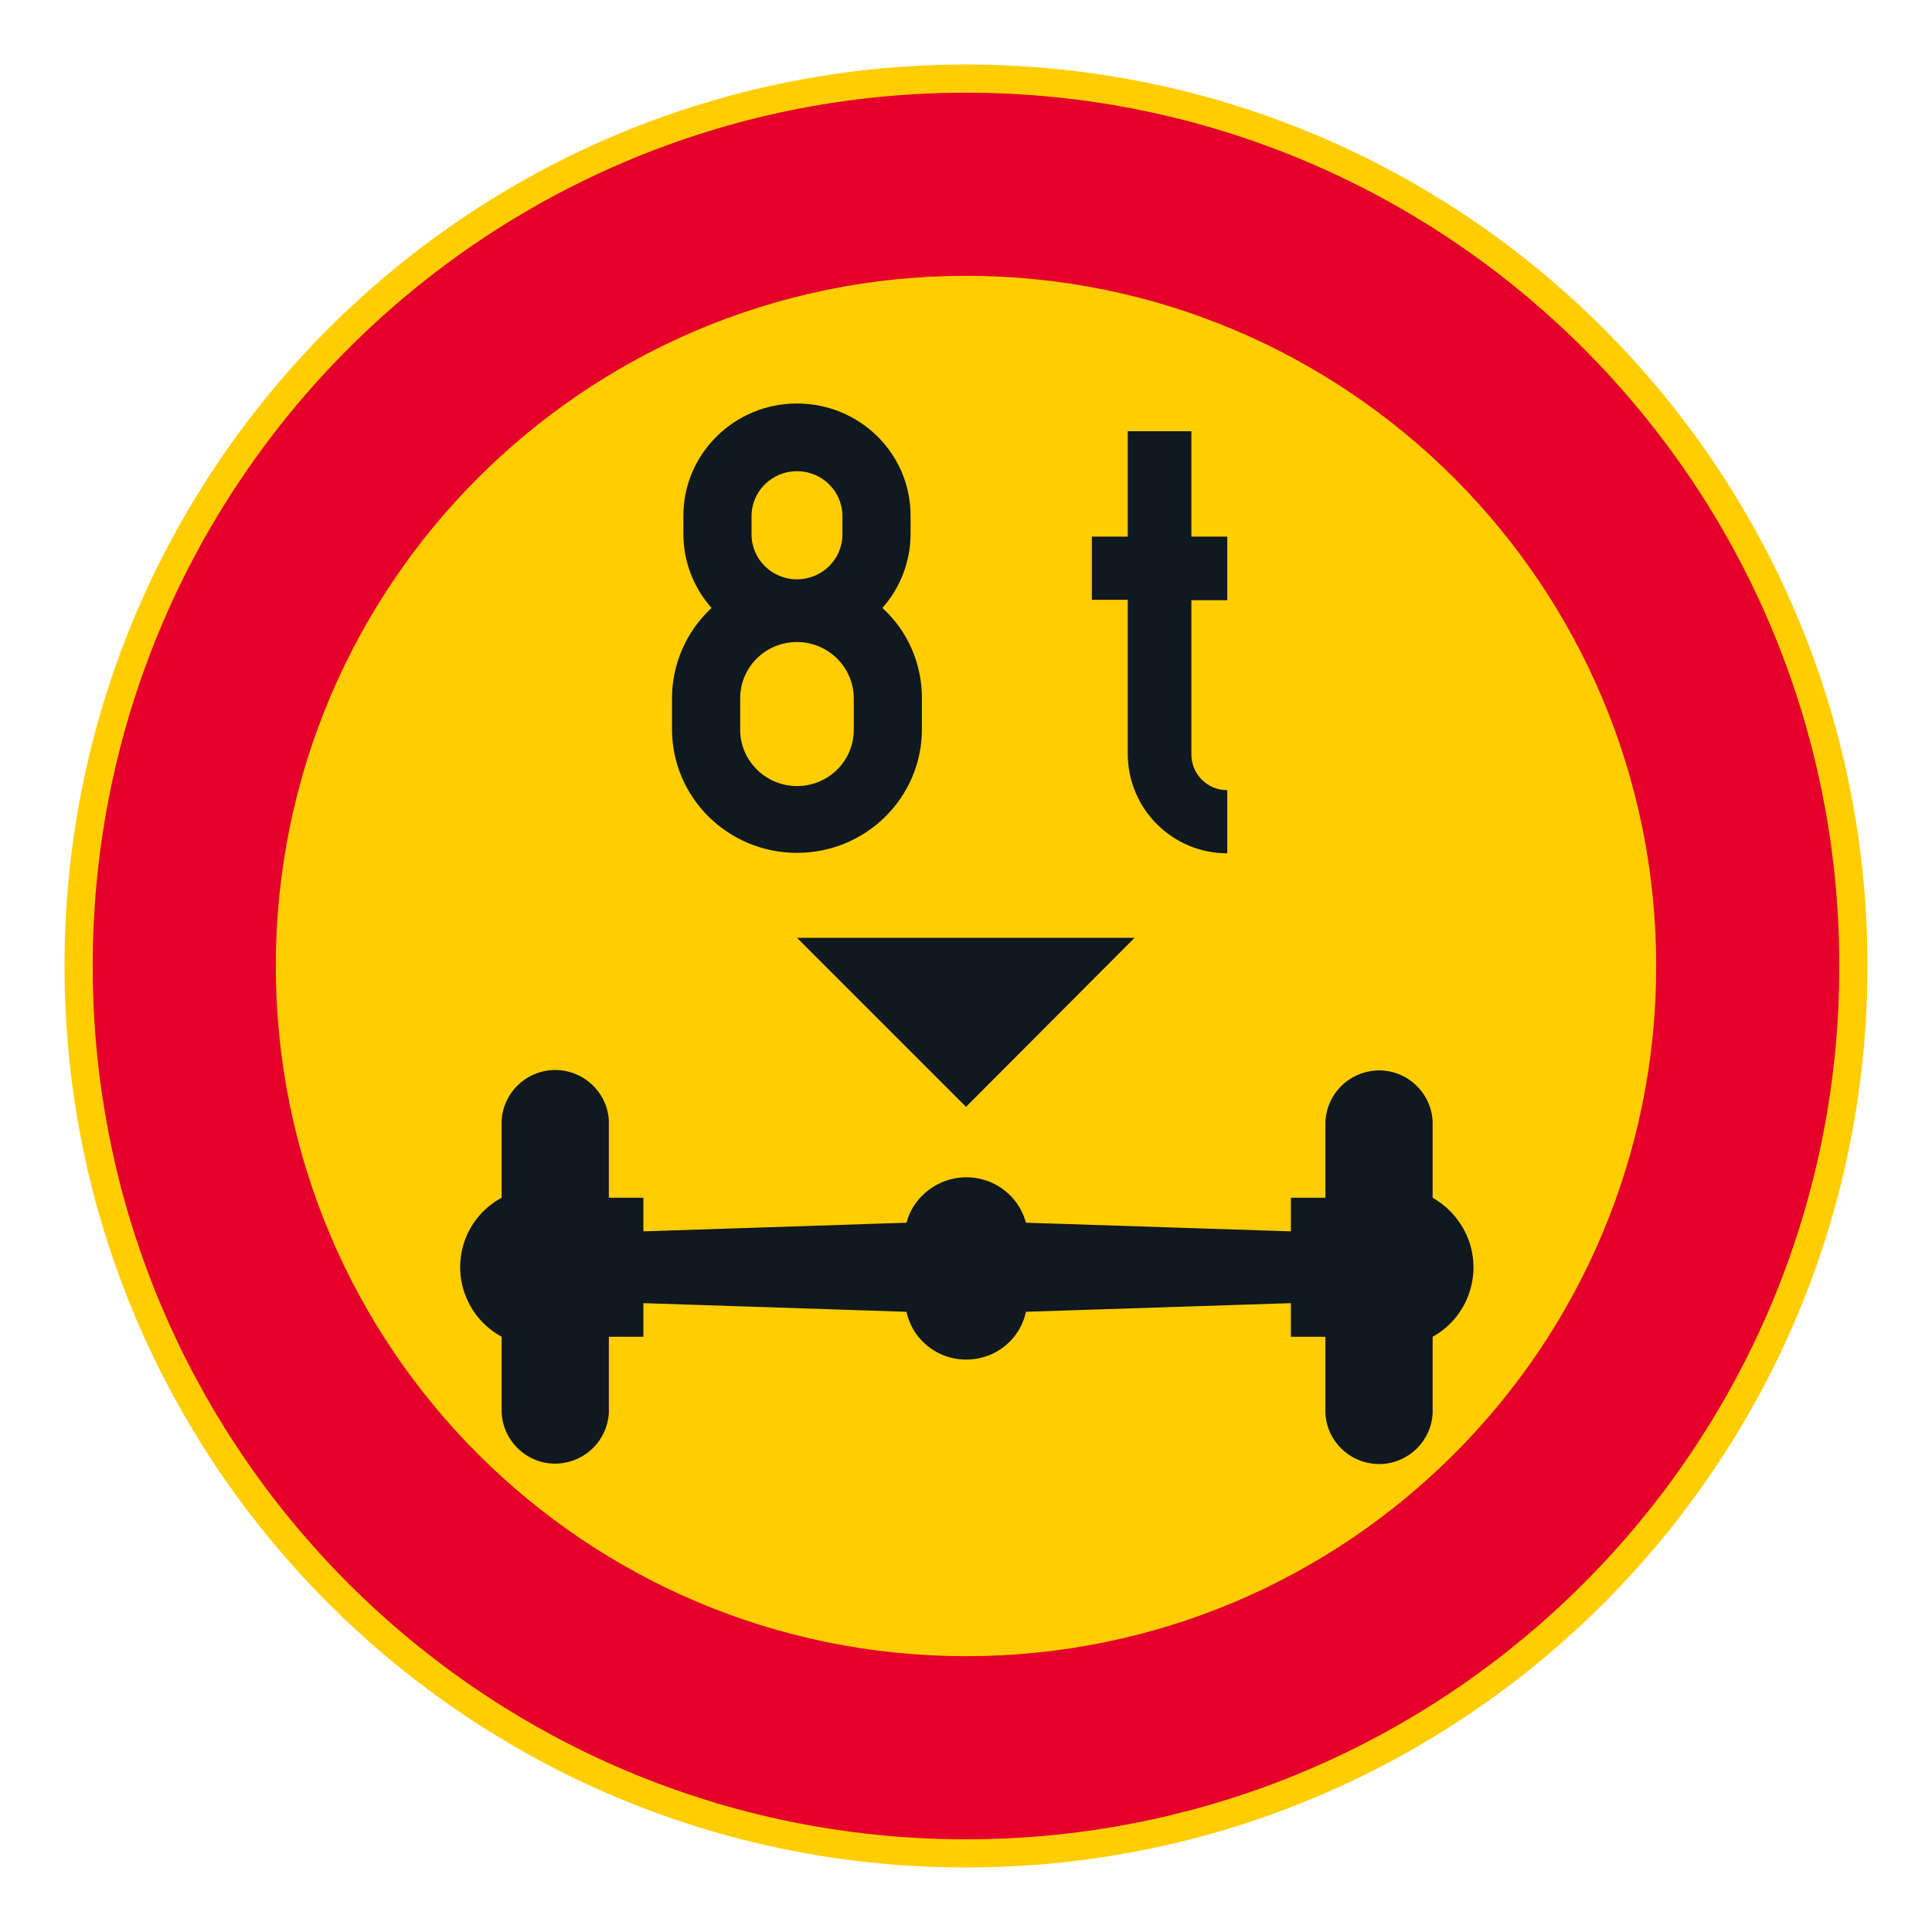<?xml version="1.0" encoding="UTF-8"?>
<svg id="Layer_1" data-name="Layer 1" xmlns="http://www.w3.org/2000/svg" version="1.1" viewBox="0 0 425.2 425.2">
  <defs>
    <style>
      .cls-1 {
        fill: #ffcd00;
      }

      .cls-1, .cls-2, .cls-3 {
        stroke-width: 0px;
      }

      .cls-2 {
        fill: #e4002b;
      }

      .cls-3 {
        fill: #101820;
      }
    </style>
  </defs>
  <g id="CIRCLE">
    <path class="cls-1" d="M411,212.6c0-109.6-88.8-198.4-198.4-198.4S14.2,103,14.2,212.6s88.8,198.4,198.4,198.4c109.6,0,198.4-88.8,198.4-198.4h0Z"/>
  </g>
  <g id="ELLIPSE">
    <path class="cls-2" d="M404.8,212.6c0-106.2-86.1-192.2-192.2-192.2S20.4,106.4,20.4,212.6s86.1,192.2,192.2,192.2c106.2,0,192.2-86.1,192.2-192.2"/>
  </g>
  <g id="ELLIPSE-2" data-name="ELLIPSE">
    <path class="cls-1" d="M364.5,212.6c0-83.9-68-151.9-151.9-151.9S60.7,128.7,60.7,212.6s68,151.9,151.9,151.9,151.9-68,151.9-151.9"/>
  </g>
  <g id="LWPOLYLINE">
    <path class="cls-3" d="M134,263.6v-16.9c-.3-6.5-5.9-11.5-12.4-11.2-6,.3-10.9,5.1-11.2,11.2v16.9c-8.5,4.6-11.6,15.1-7,23.6,1.6,3,4.1,5.4,7,7v16.8c.4,6.5,6,11.5,12.5,11.1,6-.4,10.7-5.1,11.1-11.1v-16.8h7.6v-7.4l57.9,1.9c1.6,7.3,8.8,11.8,16.1,10.2,5.1-1.1,9.1-5.1,10.2-10.2l58.3-1.9v7.4h7.6v16.8c.3,6.5,5.9,11.5,12.4,11.2,6-.3,10.9-5.1,11.2-11.2v-16.8c8.5-4.7,11.5-15.5,6.7-23.9-1.6-2.8-3.9-5.1-6.7-6.7v-16.9c-.4-6.5-6-11.5-12.5-11.1-6,.4-10.7,5.1-11.1,11.1v16.9h-7.6v7.4l-58.3-1.9c-2-7.3-9.5-11.5-16.8-9.5-4.6,1.3-8.3,4.9-9.5,9.5l-57.9,1.9v-7.4h-7.6Z"/>
  </g>
  <g id="LWPOLYLINE-2" data-name="LWPOLYLINE">
    <polygon class="cls-3" points="249.7 206.4 212.6 243.6 175.4 206.4 249.7 206.4"/>
  </g>
  <g id="LWPOLYLINE-3" data-name="LWPOLYLINE">
    <path class="cls-3" d="M262.2,118.1h7.9v14h-7.9v33.9c0,4.4,3.5,7.9,7.9,7.9v13.9c-12.1,0-21.9-9.8-21.9-21.9v-33.9h-7.9v-13.9h7.9v-23.2h14v23.2Z"/>
  </g>
  <g id="LWPOLYLINE-4" data-name="LWPOLYLINE">
    <path class="cls-1" d="M169,162.2c0,6.4,5.2,11.6,11.6,11.6s11.6-5.2,11.6-11.6v-6.5c0-6.4-5.2-11.6-11.6-11.6s-11.6,5.2-11.6,11.6v6.5Z"/>
  </g>
  <g id="LWPOLYLINE-5" data-name="LWPOLYLINE">
    <path class="cls-1" d="M171.3,118.1v3.7c0,5.1,4.2,9.3,9.3,9.3s9.3-4.2,9.3-9.3v-3.7c0-5.1-4.2-9.3-9.3-9.3-5.1,0-9.3,4.2-9.3,9.3Z"/>
  </g>
  <g id="LWPOLYLINE-6" data-name="LWPOLYLINE">
    <path id="path2003" class="cls-3" d="M156.6,133.8c-5.5,5.1-8.7,12.3-8.7,19.8v6.9c0,15,12.3,27.2,27.5,27.2s27.5-12.2,27.5-27.2v-6.9c0-7.5-3.1-14.7-8.7-19.8,4-4.5,6.2-10.3,6.2-16.3v-4c0-13.7-11.2-24.7-25-24.7s-25,11.1-25,24.7v4c0,6,2.2,11.8,6.2,16.3h0Z"/>
  </g>
  <g id="LWPOLYLINE-7" data-name="LWPOLYLINE">
    <path id="path2006" class="cls-1" d="M162.9,160.6c0,6.8,5.6,12.4,12.5,12.4s12.5-5.5,12.5-12.4v-6.9c0-6.8-5.6-12.4-12.5-12.4s-12.5,5.5-12.5,12.4v6.9Z"/>
  </g>
  <g id="LWPOLYLINE-8" data-name="LWPOLYLINE">
    <path id="path2009" class="cls-1" d="M165.4,113.6v4c0,5.5,4.5,9.9,10,9.9s10-4.4,10-9.9v-4c0-5.5-4.5-9.9-10-9.9-5.5,0-10,4.4-10,9.9h0Z"/>
  </g>
</svg>